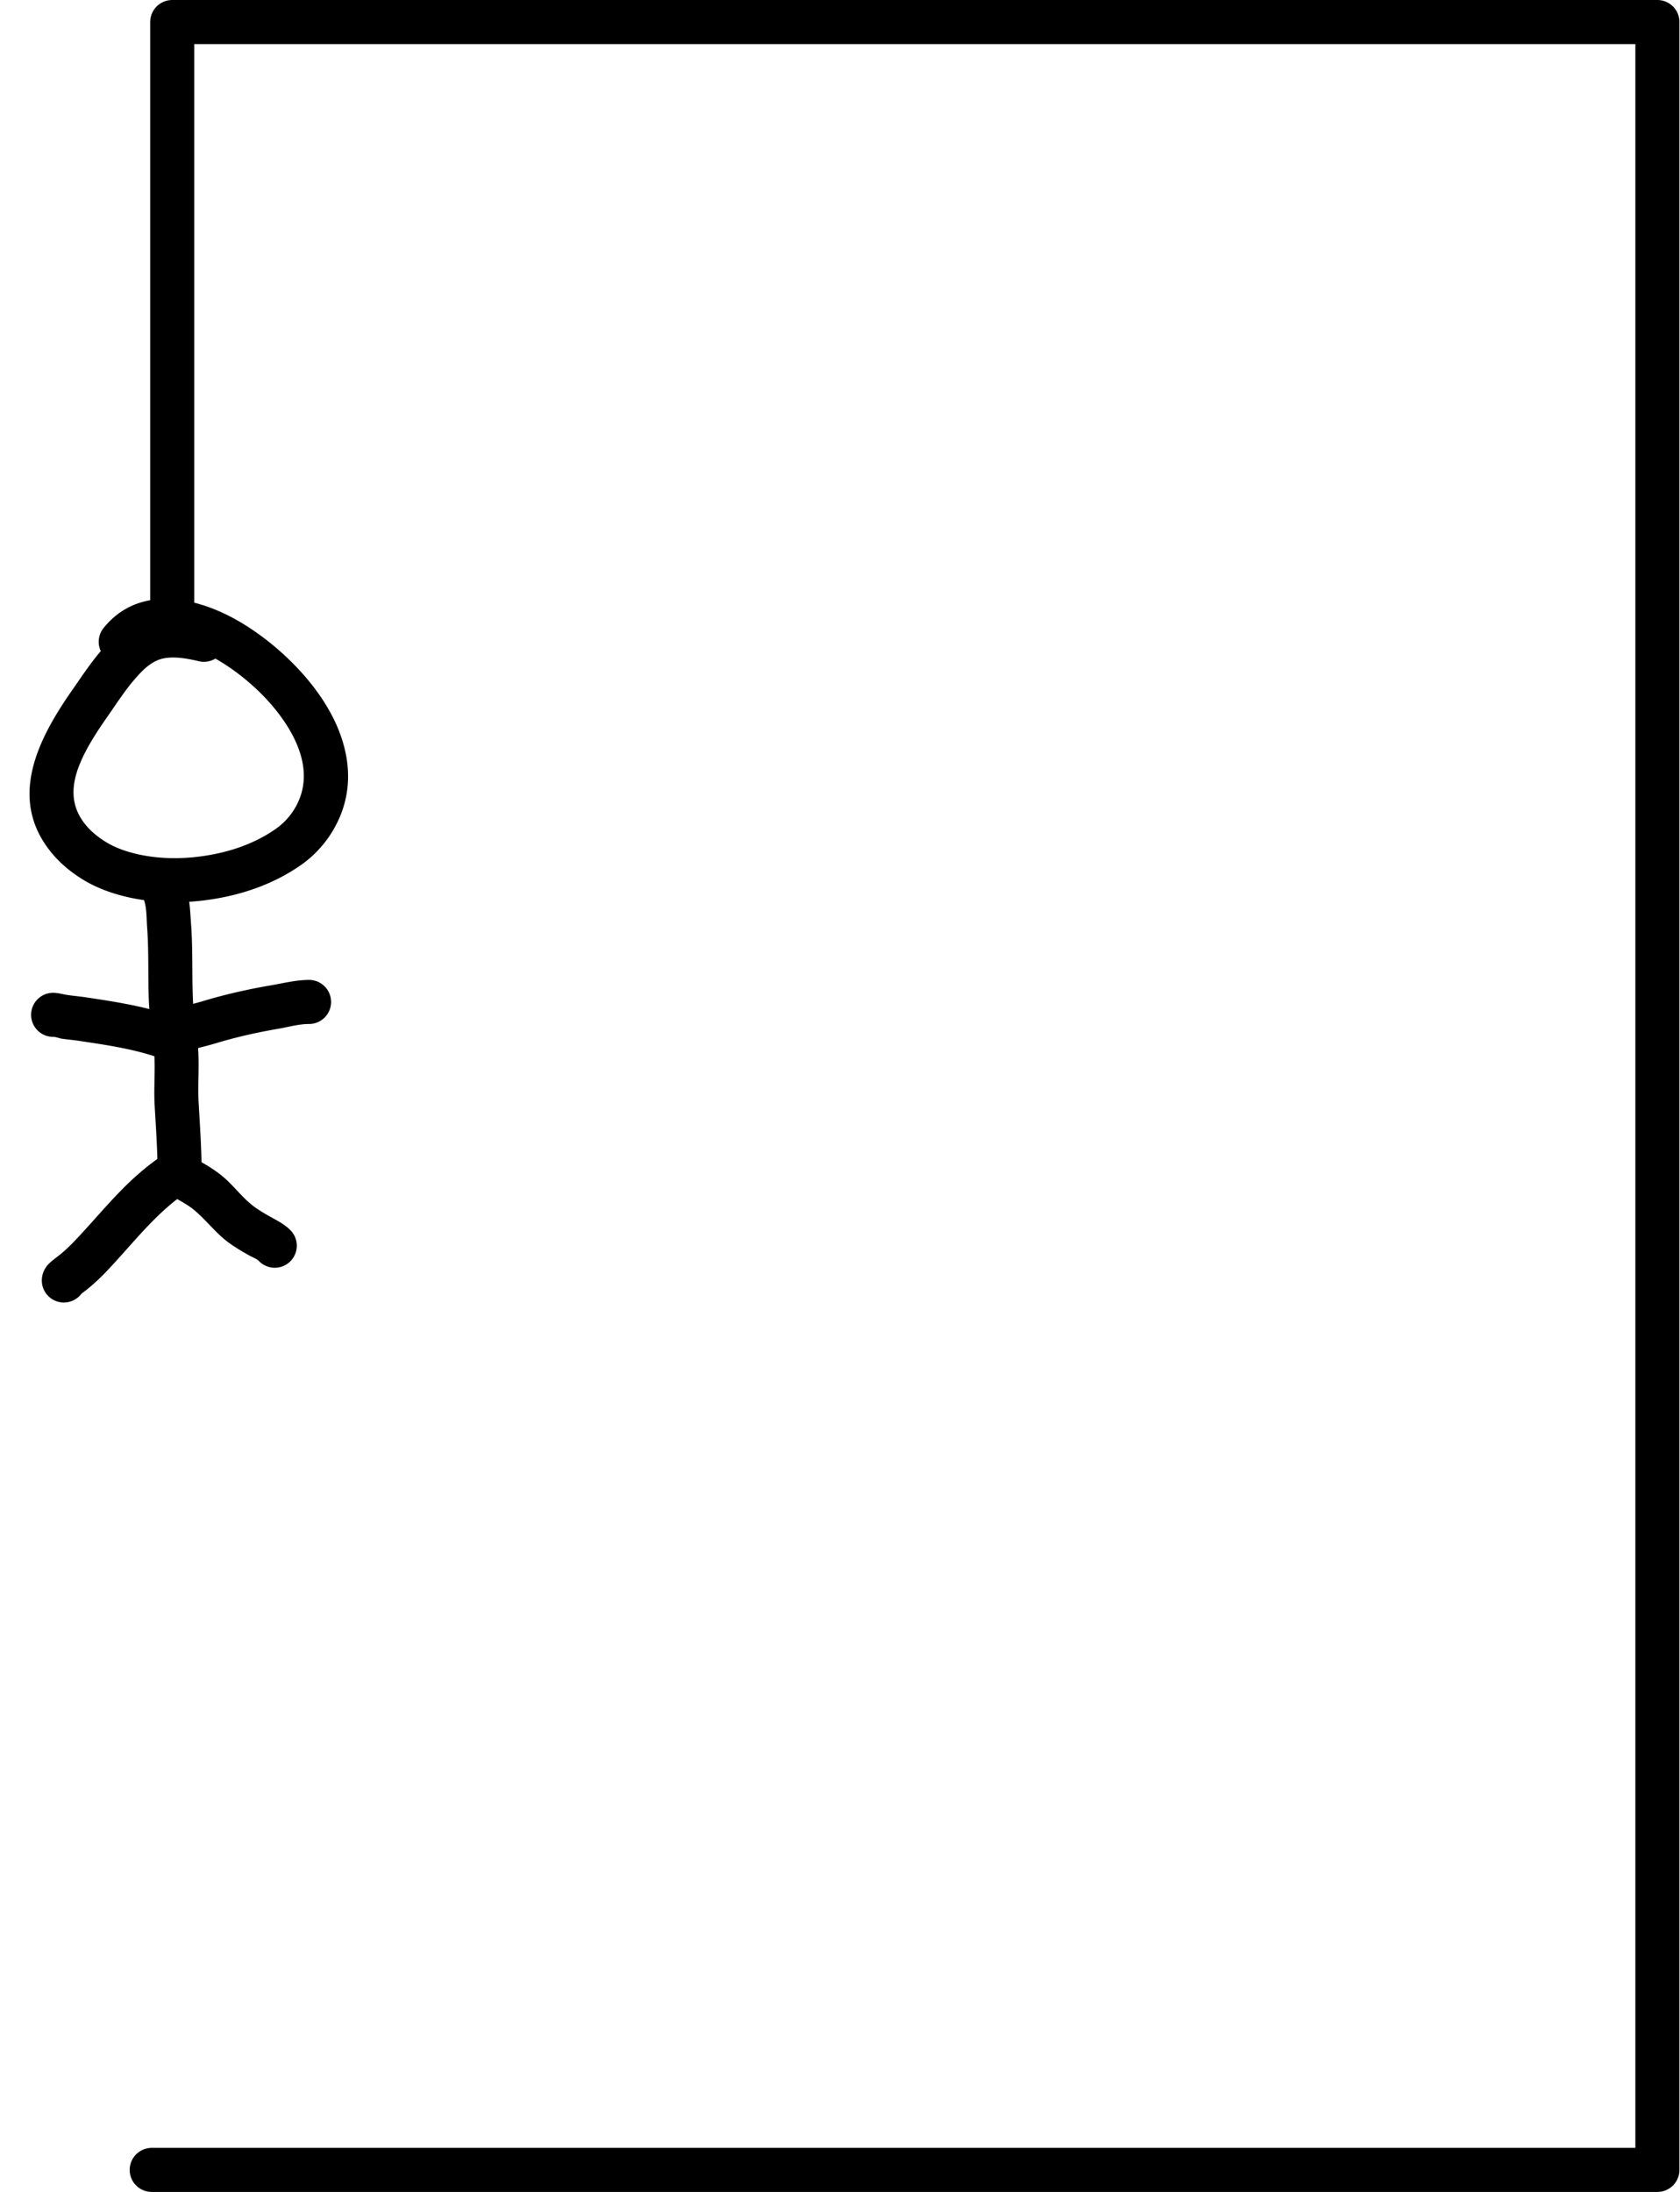 <svg viewBox="0 0 305 398" xmlns="http://www.w3.org/2000/svg" xml:space="preserve" style="fill-rule:evenodd;clip-rule:evenodd;stroke-linecap:round;stroke-linejoin:round;stroke-miterlimit:1.5"><path d="M621.371 422.998V317.605h269.63v389.953H617.647" style="fill:none;stroke:#000;stroke-width:8px" transform="translate(-590.105 -313.605)"/><path d="m32.152 217.669.217.131c1.03.589 2.071 1.194 2.978 1.964 2.213 1.881 3.947 4.255 6.325 5.954 1.178.841 2.4 1.558 3.663 2.26.61.339 1.221.516 1.72 1.015a4.002 4.002 0 0 0 5.657 0 4.002 4.002 0 0 0 0-5.657c-1.052-1.052-2.207-1.637-3.492-2.351-.998-.555-1.968-1.113-2.898-1.777-2.195-1.568-3.752-3.804-5.794-5.54-1.283-1.09-2.732-1.981-4.19-2.814-.9-.514-2.372-1.147-3.536-1.059a4.002 4.002 0 0 0-3.686 4.291 4.002 4.002 0 0 0 3.036 3.583z"/><path d="m14.81 234.852.462-.339c1.436-1.099 2.8-2.367 4.048-3.674 3.684-3.861 7.013-8.125 11.035-11.644a33.978 33.978 0 0 1 2.822-2.24c.222-.157.664-.483.8-.582a4.002 4.002 0 0 0 2.317-4.982 4.002 4.002 0 0 0-5.06-2.53c-.938.313-1.874.996-2.67 1.558a41.86 41.86 0 0 0-3.477 2.756c-4.202 3.676-7.705 8.107-11.555 12.141-.963 1.009-2.01 1.994-3.12 2.842-.284.217-1.368 1.027-1.812 1.572-.807.991-1.007 2.017-1.007 2.745 0 2.208 1.793 4 4 4a3.994 3.994 0 0 0 3.217-1.623zm18.66-43.996c.274-.058.826-.175 1.045-.228 1.613-.391 3.174-.772 4.768-1.251 3.736-1.12 7.416-1.945 11.256-2.604 1.844-.316 3.687-.865 5.568-.865 2.208 0 4-1.793 4-4 0-2.208-1.792-4-4-4-2.334 0-4.634.588-6.92.981-4.164.714-8.153 1.611-12.203 2.826-1.455.436-2.88.781-4.354 1.138-.537.13-1.458.288-2.179.565-.817.313-1.496.762-1.988 1.254a4.002 4.002 0 0 0 0 5.657 4.004 4.004 0 0 0 5.007.527z"/><path d="M33.691 185.318c-5.847-2.382-12.033-3.342-18.24-4.27-1.022-.152-2.047-.238-3.067-.383-.886-.127-1.855-.421-2.737-.421-2.208 0-4 1.793-4 4 0 2.208 1.792 4 4 4 .523 0 1.08.265 1.606.34 1.003.143 2.011.227 3.015.377 5.577.833 11.151 1.626 16.404 3.766a4.003 4.003 0 0 0 5.214-2.195 4.003 4.003 0 0 0-2.195-5.214z"/><path d="M26.16 163.459c.503 1.513.43 3.28.547 4.863.325 4.383.148 8.824.31 13.216.115 3.111.726 6.188.964 9.28.255 3.321-.095 6.677.101 10.003.24 4.081.523 8.119.523 12.174 0 2.208 1.793 4 4 4 2.208 0 4-1.792 4-4 0-4.211-.288-8.405-.537-12.644-.198-3.374.148-6.778-.11-10.147-.23-2.987-.835-5.957-.946-8.962-.167-4.491.005-9.03-.327-13.511-.164-2.221-.229-4.68-.936-6.802a4.003 4.003 0 0 0-5.06-2.53 4.002 4.002 0 0 0-2.53 5.06z"/><path d="M18.294 118.212c-2.006 2.357-3.733 5.004-5.177 7.07-6.325 9.04-11.954 20.097-3.405 29.96 1.625 1.876 3.63 3.447 5.762 4.7 2.468 1.448 5.406 2.45 8.195 3.041 4.544.963 9.3 1.04 13.89.42 6.17-.833 12.172-2.866 17.27-6.487a20.29 20.29 0 0 0 4.958-5.098c4.26-6.347 4.194-13.138 1.613-19.477-3.466-8.51-11.755-16.153-18.969-20.07-7.542-4.096-17.453-5.903-23.623 1.74a4.007 4.007 0 0 0-.514 4.201zm20.806 1.36a3.987 3.987 0 0 1-2.995.476c-2.137-.504-4.85-1.025-6.995-.365-1.822.561-3.342 2.09-4.742 3.73-1.828 2.14-3.38 4.574-4.696 6.454-1.953 2.791-3.96 5.803-5.217 8.915-1.497 3.71-1.843 7.592 1.302 11.221 1.058 1.221 2.38 2.224 3.767 3.04 1.744 1.023 3.833 1.696 5.804 2.114 3.651.774 7.473.815 11.161.317 4.89-.659 9.668-2.21 13.708-5.08a12.071 12.071 0 0 0 2.947-3.034c3.355-4.998 2.114-10.43-.775-15.196-3.225-5.32-8.508-9.898-13.269-12.593v.001z"/></svg>